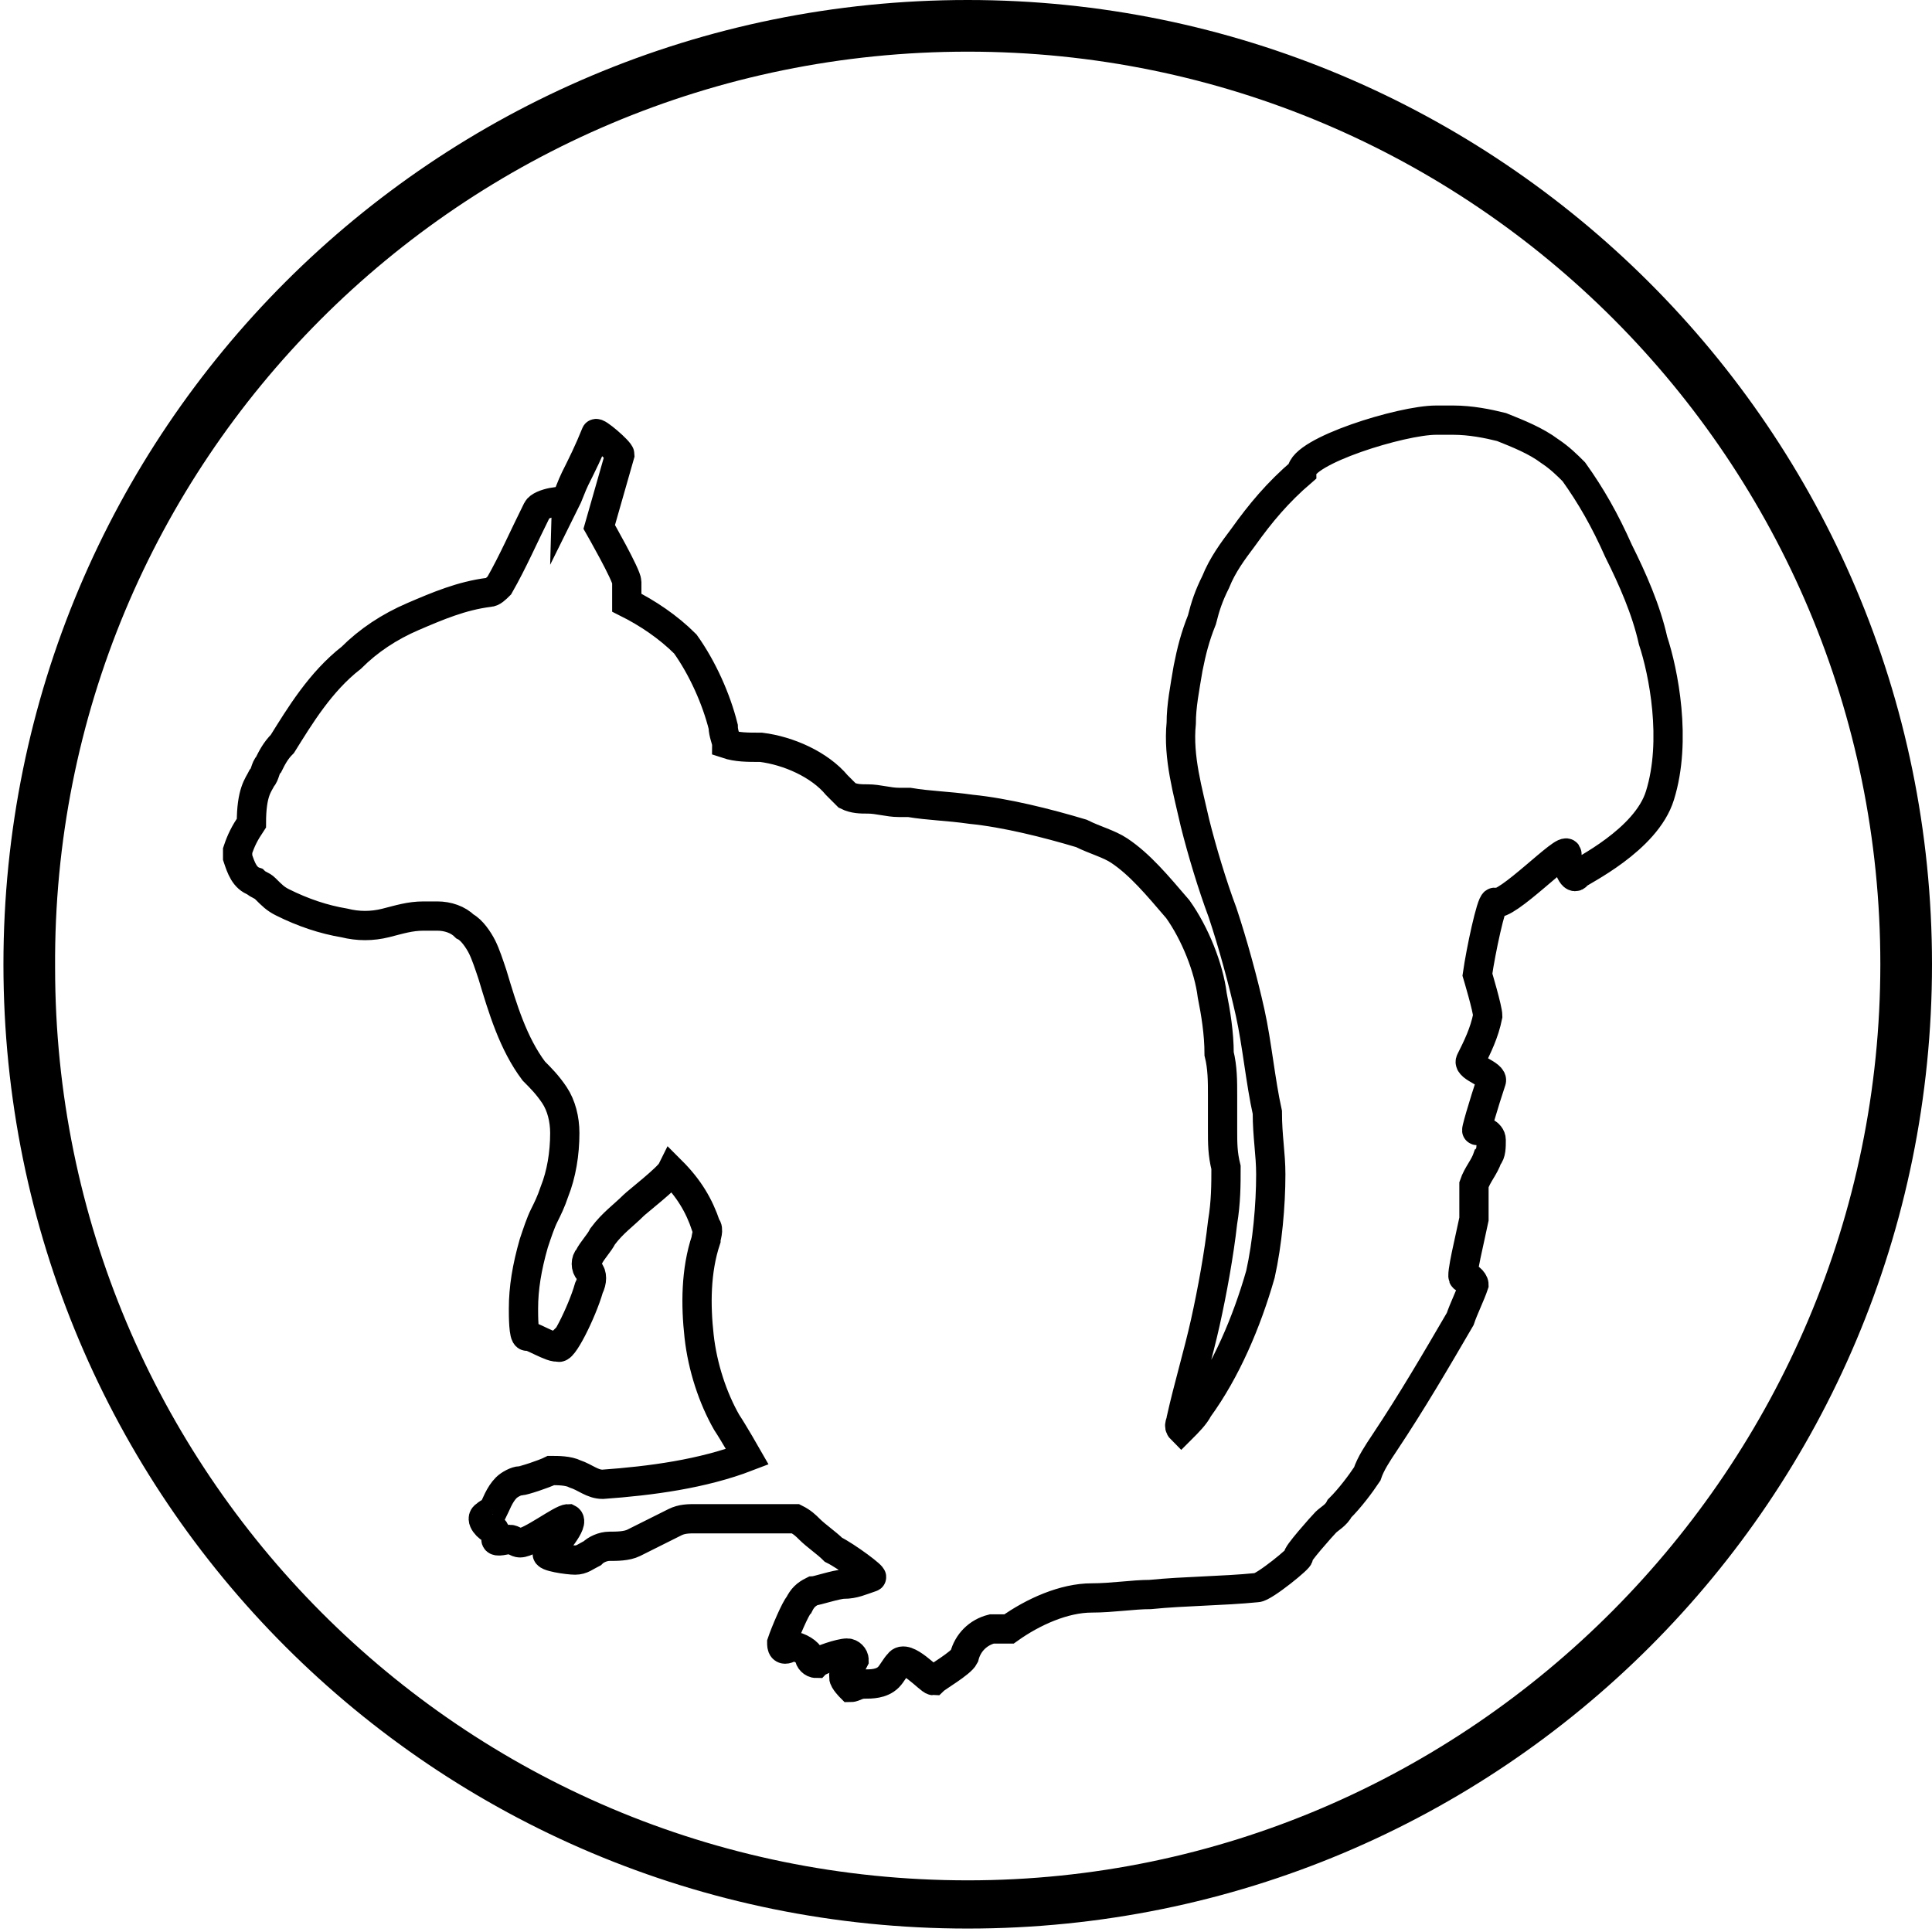 <?xml version="1.0" encoding="utf-8"?>
<!-- Generator: Adobe Illustrator 27.2.0, SVG Export Plug-In . SVG Version: 6.00 Build 0)  -->
<svg version="1.1" id="Ebene_1" xmlns="http://www.w3.org/2000/svg" xmlns:xlink="http://www.w3.org/1999/xlink" x="0px" y="0px"
	 viewBox="0 0 56.1 56.1" style="enable-background:new 0 0 56.1 56.1;" xml:space="preserve">
<style type="text/css">
	.st0{fill:none;stroke:#000000;stroke-width:0.85;stroke-miterlimit:10;}
</style>
<path d="M28.1,1.5c14.7,0,26.5,11.9,26.5,26.5S42.7,54.6,28.1,54.6c-14.7,0-26.5-11.9-26.5-26.5l0,0C1.5,13.4,13.4,1.5,28.1,1.5
	 M28.1,0c-15.5,0-28,12.5-28,28s12.5,28,28,28s28-12.5,28-28S43.5,0,28.1,0z"/>
<path class="st0" d="M41.7,12.2h0.5c0.5,0,1,0.1,1.4,0.2c0.5,0.2,1,0.4,1.4,0.7c0.3,0.2,0.5,0.4,0.7,0.6c0.5,0.7,0.9,1.4,1.3,2.3
	c0.4,0.8,0.8,1.7,1,2.6c0.3,0.9,0.7,2.9,0.2,4.5c-0.4,1.3-2.3,2.2-2.4,2.3c-0.1,0.2-0.3-0.2-0.3-0.6c0-0.3-1.8,1.6-2.1,1.4
	c-0.1,0-0.4,1.4-0.5,2.1c0,0,0.3,1,0.3,1.2c-0.1,0.5-0.3,0.9-0.5,1.3c-0.1,0.2,0.7,0.4,0.6,0.6c-0.2,0.6-0.5,1.6-0.4,1.4
	c0.1,0,0.4,0.1,0.4,0.3s0,0.4-0.1,0.5c-0.1,0.3-0.3,0.5-0.4,0.8c0,0,0,0.9,0,1c-0.1,0.5-0.4,1.7-0.3,1.7c0.1-0.1,0.3,0.1,0.3,0.2
	c-0.1,0.3-0.3,0.7-0.4,1c-0.7,1.2-1.4,2.4-2.2,3.6c-0.2,0.3-0.4,0.6-0.5,0.9c-0.2,0.3-0.5,0.7-0.8,1c-0.1,0.2-0.3,0.3-0.4,0.4
	c-0.1,0.1-0.9,1-0.8,1c0.1,0-1,0.9-1.2,0.9c-1,0.1-2.1,0.1-3.1,0.2c-0.5,0-1.1,0.1-1.7,0.1c-0.8,0-1.7,0.4-2.4,0.9
	c-0.2,0-0.3,0-0.5,0c-0.4,0.1-0.7,0.4-0.8,0.8c-0.1,0.2-0.8,0.6-0.9,0.7c-0.1,0-0.8-0.8-1-0.5c-0.1,0.1-0.2,0.3-0.3,0.4
	c-0.2,0.2-0.5,0.2-0.7,0.2c-0.2,0-0.3,0.1-0.4,0.1c0,0-0.2-0.2-0.2-0.3c0.1-0.2,0.2-0.3,0.3-0.5c0-0.1-0.1-0.2-0.2-0.2
	c-0.2,0-0.8,0.2-0.9,0.3c-0.1,0-0.2-0.1-0.2-0.2c0-0.1-0.3-0.3-0.5-0.3c-0.3,0.2-0.3,0-0.3-0.1c0.1-0.3,0.4-1,0.5-1.1
	c0.1-0.2,0.2-0.3,0.4-0.4c0.1,0,0.7-0.2,0.9-0.2c0.3,0,0.5-0.1,0.8-0.2c0.1,0-0.7-0.6-1.1-0.8c-0.2-0.2-0.5-0.4-0.7-0.6
	c-0.1-0.1-0.2-0.2-0.4-0.3c-0.1,0-0.2,0-0.4,0c-0.5,0-2.3,0-2.5,0c-0.2,0-0.4,0-0.6,0.1c-0.4,0.2-0.8,0.4-1.2,0.6
	c-0.2,0.1-0.5,0.1-0.7,0.1c-0.2,0-0.4,0.1-0.5,0.2c-0.2,0.1-0.3,0.2-0.5,0.2c-0.2,0-0.9-0.1-0.8-0.2c0.2-0.2,0.8-0.9,0.6-1
	c-0.2,0-1.1,0.7-1.4,0.7c-0.1,0-0.2-0.1-0.3-0.1c-0.1,0-0.4,0.1-0.4,0c0-0.1,0-0.3-0.1-0.3c-0.1,0-0.4-0.3-0.2-0.4
	c0.1-0.1,0.2-0.1,0.2-0.1c0.1-0.2,0.2-0.5,0.4-0.7c0.1-0.1,0.3-0.2,0.4-0.2c0.1,0,0.7-0.2,0.9-0.3c0.2,0,0.5,0,0.7,0.1
	c0.3,0.1,0.5,0.3,0.8,0.3c1.4-0.1,2.9-0.3,4.2-0.8c0,0-0.4-0.7-0.6-1c-0.4-0.7-0.7-1.6-0.8-2.5c-0.1-0.9-0.1-1.9,0.2-2.8
	c0-0.1,0.1-0.3,0-0.4c-0.2-0.6-0.5-1.1-1-1.6c-0.1,0.2-1,0.9-1.1,1c-0.3,0.3-0.6,0.5-0.9,0.9c-0.1,0.2-0.3,0.4-0.4,0.6
	c-0.1,0.1-0.1,0.3,0,0.4c0.1,0.1,0.1,0.3,0,0.5c-0.2,0.7-0.8,1.9-0.9,1.7c-0.1,0.1-0.9-0.4-0.9-0.3c-0.1,0-0.1-0.6-0.1-0.8
	c0-0.6,0.1-1.2,0.3-1.9c0.1-0.3,0.2-0.6,0.3-0.8c0.1-0.2,0.2-0.4,0.3-0.7c0.2-0.5,0.3-1.1,0.3-1.7c0-0.4-0.1-0.8-0.3-1.1
	c-0.2-0.3-0.4-0.5-0.6-0.7c-0.6-0.8-0.9-1.8-1.2-2.8c-0.1-0.3-0.2-0.6-0.3-0.8c-0.1-0.2-0.3-0.5-0.5-0.6c-0.2-0.2-0.5-0.3-0.8-0.3
	c-0.1,0-0.3,0-0.4,0c-0.4,0-0.7,0.1-1.1,0.2c-0.4,0.1-0.8,0.1-1.2,0c-0.6-0.1-1.2-0.3-1.8-0.6c-0.2-0.1-0.3-0.2-0.5-0.4
	c-0.1-0.1-0.2-0.1-0.3-0.2c-0.3-0.1-0.4-0.4-0.5-0.7v-0.2c0.1-0.3,0.2-0.5,0.4-0.8c0-0.9,0.2-1.1,0.3-1.3c0.1-0.1,0.1-0.3,0.2-0.4
	c0.1-0.2,0.2-0.4,0.4-0.6c0.5-0.8,1.1-1.8,2-2.5c0.5-0.5,1.1-0.9,1.8-1.2c0.7-0.3,1.4-0.6,2.2-0.7c0.1,0,0.2-0.1,0.3-0.2
	c0.4-0.7,0.7-1.4,1.1-2.2c0.1-0.2,0.8-0.3,0.8-0.2c0.1-0.2,0.2-0.5,0.3-0.7c0.2-0.4,0.4-0.8,0.6-1.3c0-0.1,0.7,0.5,0.7,0.6
	c-0.2,0.7-0.4,1.4-0.6,2.1c0,0,0.8,1.4,0.8,1.6c0,0.1,0,0.5,0,0.6c0.6,0.3,1.2,0.7,1.7,1.2c0.5,0.7,0.9,1.6,1.1,2.4
	c0,0.2,0.1,0.4,0.1,0.5c0.3,0.1,0.6,0.1,1,0.1c0.8,0.1,1.7,0.5,2.2,1.1c0.1,0.1,0.2,0.2,0.3,0.3c0.2,0.1,0.4,0.1,0.6,0.1
	c0.3,0,0.6,0.1,0.9,0.1c0.1,0,0.2,0,0.3,0c0.6,0.1,1.1,0.1,1.8,0.2c1,0.1,2.2,0.4,3.2,0.7c0.4,0.2,0.8,0.3,1.1,0.5
	c0.6,0.4,1.1,1,1.7,1.7c0.5,0.7,0.9,1.7,1,2.5c0.1,0.5,0.2,1.1,0.2,1.7c0.1,0.4,0.1,0.8,0.1,1.2c0,0.3,0,0.6,0,1s0,0.7,0.1,1.1
	c0,0.5,0,1-0.1,1.6c-0.1,0.9-0.3,2-0.5,2.9c-0.2,0.9-0.5,1.9-0.7,2.8c0,0.1-0.1,0.2,0,0.3c0.2-0.2,0.4-0.4,0.5-0.6
	c0.8-1.1,1.4-2.5,1.8-3.9c0.2-0.9,0.3-2,0.3-2.9c0-0.6-0.1-1.1-0.1-1.8c-0.2-0.9-0.3-2-0.5-2.9c-0.2-0.9-0.5-2-0.8-2.9
	c-0.3-0.8-0.6-1.8-0.8-2.6c-0.2-0.9-0.5-1.9-0.4-2.9c0-0.5,0.1-1,0.2-1.6c0.1-0.5,0.2-0.9,0.4-1.4c0.1-0.4,0.2-0.7,0.4-1.1
	c0.2-0.5,0.5-0.9,0.8-1.3c0.5-0.7,1-1.3,1.7-1.9C37.8,13.1,40.7,12.2,41.7,12.2z"/>
</svg>

